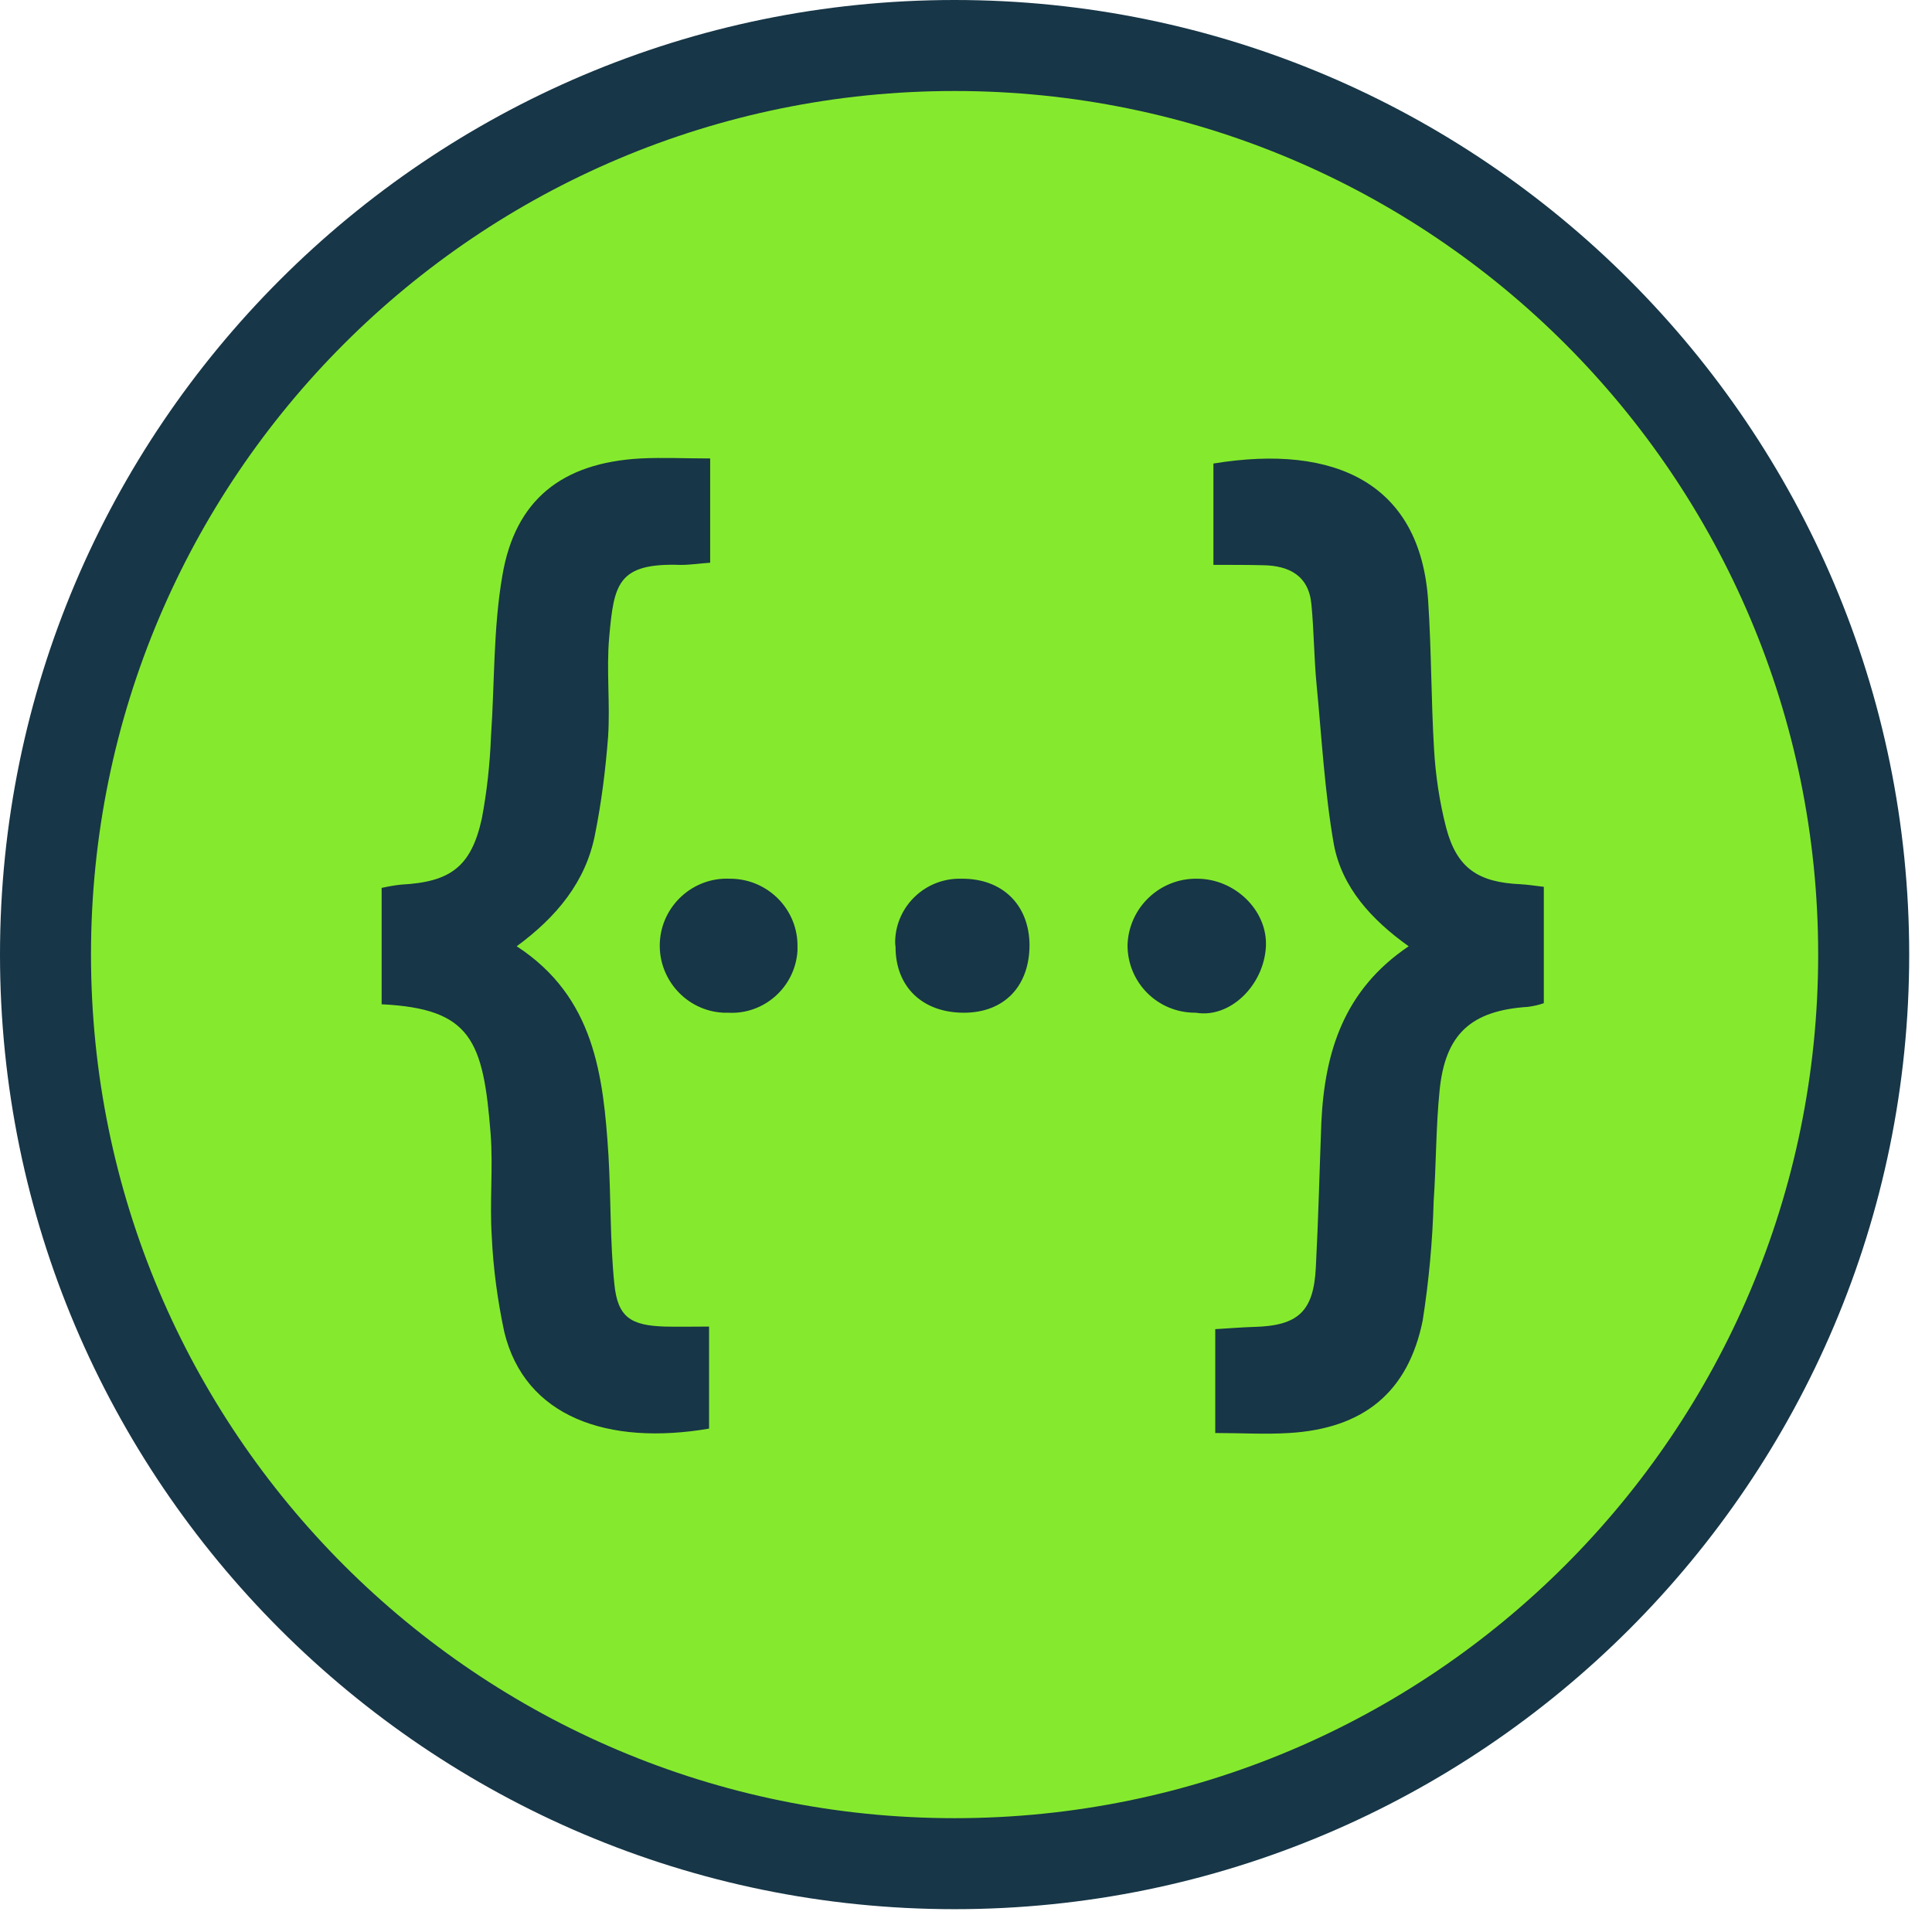 <svg width="81" height="81" viewBox="0 0 81 81" fill="none" xmlns="http://www.w3.org/2000/svg">
<path d="M39.714 77.827C18.698 77.827 1.6 60.73 1.6 39.714C1.6 18.697 18.698 1.6 39.714 1.6C60.73 1.6 77.828 18.698 77.828 39.715C77.828 60.73 60.73 77.827 39.714 77.827Z" fill="#85EA2D"/>
<path d="M40.022 3.815C60.018 3.815 76.228 20.025 76.228 40.022C76.228 60.018 60.018 76.228 40.022 76.228C20.026 76.228 3.815 60.018 3.815 40.022C3.815 20.026 20.026 3.815 40.022 3.815ZM40.022 0C17.954 0 0 17.954 0 40.022C0 62.09 17.954 80.043 40.022 80.043C62.09 80.043 80.044 62.09 80.044 40.022C80.044 17.954 62.09 0 40.022 0Z" fill="#173647"/>
<path d="M25.541 26.715C25.418 28.085 25.586 29.501 25.495 30.885C25.387 32.271 25.218 33.641 24.941 35.01C24.556 36.965 23.34 38.442 21.663 39.673C24.926 41.797 25.295 45.09 25.51 48.43C25.618 50.231 25.572 52.047 25.757 53.832C25.895 55.217 26.434 55.571 27.866 55.617C28.45 55.632 29.05 55.617 29.728 55.617V59.895C25.496 60.618 22.002 59.418 21.14 55.833C20.862 54.525 20.678 53.185 20.617 51.831C20.524 50.4 20.678 48.969 20.57 47.537C20.262 43.613 19.754 42.289 16 42.105V37.226C16.277 37.165 16.538 37.118 16.815 37.088C18.878 36.98 19.754 36.349 20.201 34.317C20.417 33.179 20.54 32.025 20.586 30.855C20.74 28.624 20.678 26.346 21.062 24.13C21.601 20.945 23.571 19.405 26.85 19.221C27.773 19.174 28.712 19.221 29.774 19.221V23.592C29.327 23.623 28.942 23.684 28.542 23.684C25.88 23.591 25.741 24.499 25.541 26.715ZM30.666 36.841H30.604C29.065 36.765 27.742 37.965 27.664 39.504C27.587 41.058 28.787 42.382 30.326 42.458H30.511C32.035 42.551 33.342 41.381 33.435 39.857V39.704C33.466 38.149 32.22 36.873 30.666 36.841ZM40.315 36.841C38.822 36.795 37.575 37.965 37.53 39.442C37.53 39.535 37.53 39.612 37.546 39.704C37.546 41.381 38.684 42.459 40.408 42.459C42.101 42.459 43.163 41.351 43.163 39.612C43.147 37.934 42.023 36.826 40.315 36.841ZM50.196 36.841C48.626 36.81 47.318 38.057 47.272 39.627C47.272 41.197 48.534 42.458 50.103 42.458H50.134C51.55 42.705 52.982 41.335 53.074 39.689C53.15 38.165 51.766 36.841 50.196 36.841ZM63.754 37.072C61.969 36.995 61.076 36.395 60.63 34.701C60.353 33.625 60.184 32.501 60.122 31.393C59.999 29.33 60.014 27.253 59.876 25.19C59.553 20.297 56.014 18.589 50.873 19.434V23.682C51.688 23.682 52.319 23.682 52.95 23.697C54.043 23.713 54.874 24.129 54.982 25.345C55.09 26.453 55.09 27.576 55.198 28.7C55.414 30.932 55.536 33.193 55.921 35.394C56.26 37.21 57.506 38.565 59.06 39.673C56.337 41.504 55.536 44.12 55.398 47.06C55.321 49.076 55.274 51.107 55.167 53.139C55.074 54.985 54.429 55.585 52.566 55.632C52.043 55.647 51.535 55.693 50.95 55.725V60.08C52.043 60.08 53.043 60.141 54.043 60.08C57.152 59.895 59.03 58.387 59.646 55.37C59.907 53.708 60.061 52.031 60.107 50.353C60.214 48.814 60.2 47.26 60.354 45.737C60.584 43.351 61.677 42.366 64.062 42.213C64.294 42.181 64.509 42.136 64.725 42.059V37.18C64.324 37.133 64.046 37.088 63.754 37.072Z" fill="#173647"/>
</svg>
